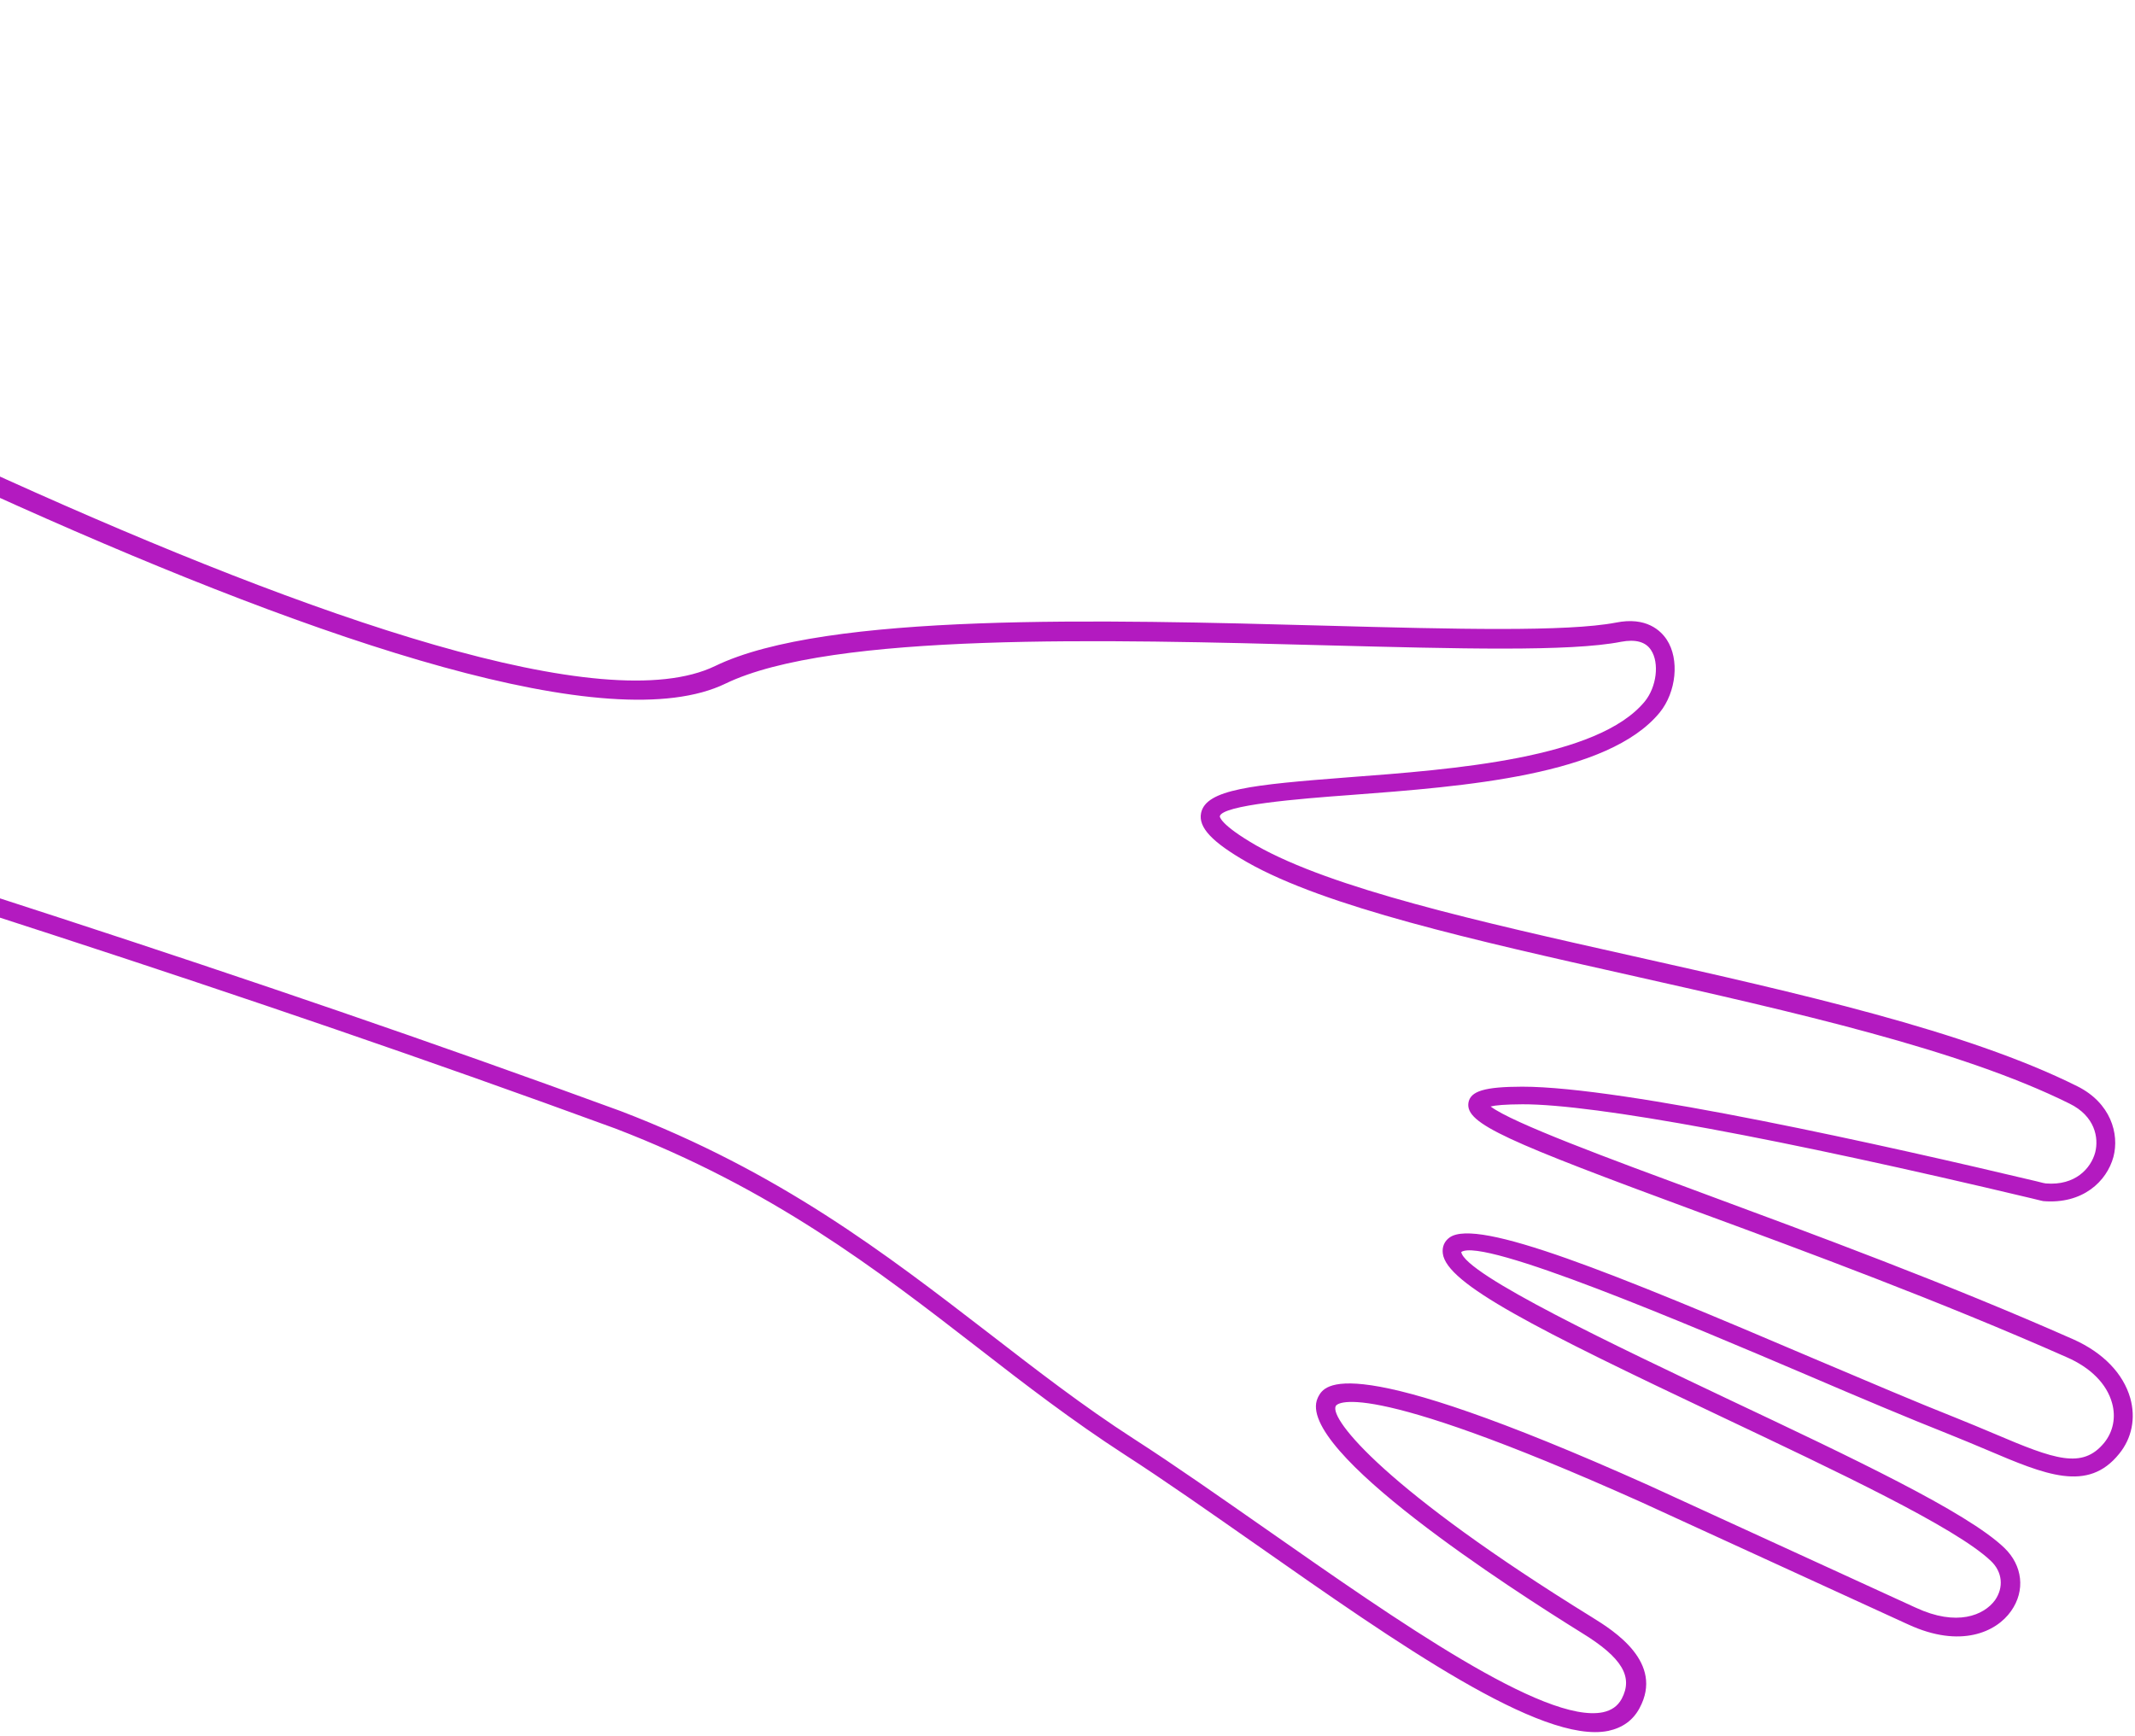<svg width="230" height="187" viewBox="0 0 230 187" fill="none" xmlns="http://www.w3.org/2000/svg">
<path d="M-125 59.123L-98.801 0.658L-97.808 1.175C-94.991 2.655 -91.127 4.785 -86.416 7.331C-48.224 28.105 53.213 83.306 77.056 71.748C88.978 65.969 118.798 66.762 142.795 67.409C156.738 67.788 168.804 68.087 174.074 67.08C177.356 66.414 178.924 67.95 179.559 68.922C180.948 71.03 180.588 74.564 178.797 76.768C173.234 83.549 157.83 84.724 145.441 85.657C139.946 86.056 131.608 86.739 131.408 87.954C131.408 87.954 131.37 88.806 135.322 91.084C143.524 95.738 159.264 99.277 175.912 103.007C193.565 106.969 211.814 111.053 223.783 117.032C227.378 118.825 228.335 122.152 227.676 124.646C226.964 127.261 224.388 129.765 220.112 129.407C220.112 129.407 219.657 129.312 218.903 129.118C191.81 122.665 171.822 118.961 164.014 118.975C162.097 118.986 161.098 119.081 160.58 119.212C162.922 120.986 173.393 124.845 183.564 128.606C195.24 132.932 209.782 138.29 223.377 144.31C226.562 145.737 228.733 147.978 229.492 150.636C230.095 152.79 229.662 154.951 228.301 156.623C224.923 160.833 220.359 158.897 214.031 156.206C212.743 155.665 211.36 155.081 209.868 154.485C205.742 152.853 200.369 150.591 194.691 148.155C181.62 142.587 159.741 133.29 157.416 134.892C157.82 137.32 174.265 145.087 186.279 150.797C199.438 157.02 211.879 162.885 215.918 166.76C217.896 168.661 218.21 171.373 216.651 173.573C215.051 175.863 211.174 177.603 205.595 175.03L205.372 174.93C202.615 173.658 177.07 161.958 176.783 161.829C146.144 148.099 143.97 151.327 143.903 151.478L143.889 151.508C143.254 152.926 149.264 160.51 171.522 174.252C173.858 175.697 179.29 179.109 176.623 184.036C175.919 185.351 174.795 186.151 173.27 186.482C166.066 187.963 150.5 177.039 135.421 166.478C130.353 162.939 125.557 159.558 121.136 156.708C115.535 153.075 110.525 149.236 105.249 145.133C94.376 136.71 83.115 128.041 66.275 121.581C25.537 106.659 -12.973 94.618 -53.694 81.876C-76.438 74.763 -99.954 67.413 -123.768 59.531L-125 59.123ZM-97.755 3.445L-122.183 57.958C-98.765 65.699 -75.613 72.923 -53.247 79.939C-12.494 92.695 26.016 104.736 66.85 119.702C83.99 126.26 95.383 135.06 106.416 143.554C111.672 147.613 116.638 151.468 122.156 155.028C126.609 157.893 131.405 161.273 136.506 164.827C150.514 174.618 166.404 185.76 172.677 184.478C173.607 184.279 174.274 183.816 174.702 183.031C175.943 180.688 174.804 178.621 170.393 175.919C163.063 171.366 139.445 156.218 141.946 150.637C141.973 150.577 141.987 150.547 142.014 150.487C142.704 149.202 144.789 145.318 177.563 160.005C177.754 160.09 199.49 170.048 206.183 173.12L206.406 173.22C210.806 175.264 213.727 174.038 214.921 172.399C215.883 171.019 215.714 169.349 214.478 168.18C210.704 164.568 197.817 158.504 185.422 152.623C165.355 143.123 155.843 138.317 155.432 135.054C155.338 134.324 155.609 133.72 156.17 133.32C159.188 131.194 173.705 137.12 195.507 146.419C201.198 148.825 206.558 151.118 210.62 152.721C212.112 153.317 213.527 153.915 214.847 154.47C221.366 157.247 224.327 158.32 226.693 155.432C227.652 154.231 227.955 152.701 227.531 151.17C226.965 149.105 225.228 147.349 222.635 146.223C209.135 140.246 194.638 134.873 182.948 130.576C162.275 122.942 157.871 121.077 158.189 118.829C158.385 117.54 159.964 117.088 163.984 117.078C174.886 117.073 203.383 123.468 219.386 127.27C219.968 127.422 220.314 127.505 220.391 127.503C223.563 127.765 225.25 125.877 225.712 124.164C226.12 122.572 225.675 120.235 222.945 118.903C211.217 113.068 193.078 108.996 175.565 105.061C158.744 101.29 142.832 97.71 134.356 92.897C130.582 90.735 129.073 89.153 129.39 87.593C129.921 85.041 134.885 84.549 145.225 83.749C156.583 82.897 172.142 81.719 177.189 75.576C178.465 74.011 178.778 71.434 177.869 70.049C177.284 69.135 176.184 68.859 174.641 69.145C169.143 70.232 156.981 69.89 142.916 69.528C119.183 68.891 89.626 68.107 78.153 73.653C53.335 85.679 -45.216 32.061 -87.272 9.157C-91.569 6.797 -95.065 4.868 -97.755 3.445Z" fill="#b31ac0"/>
</svg>
